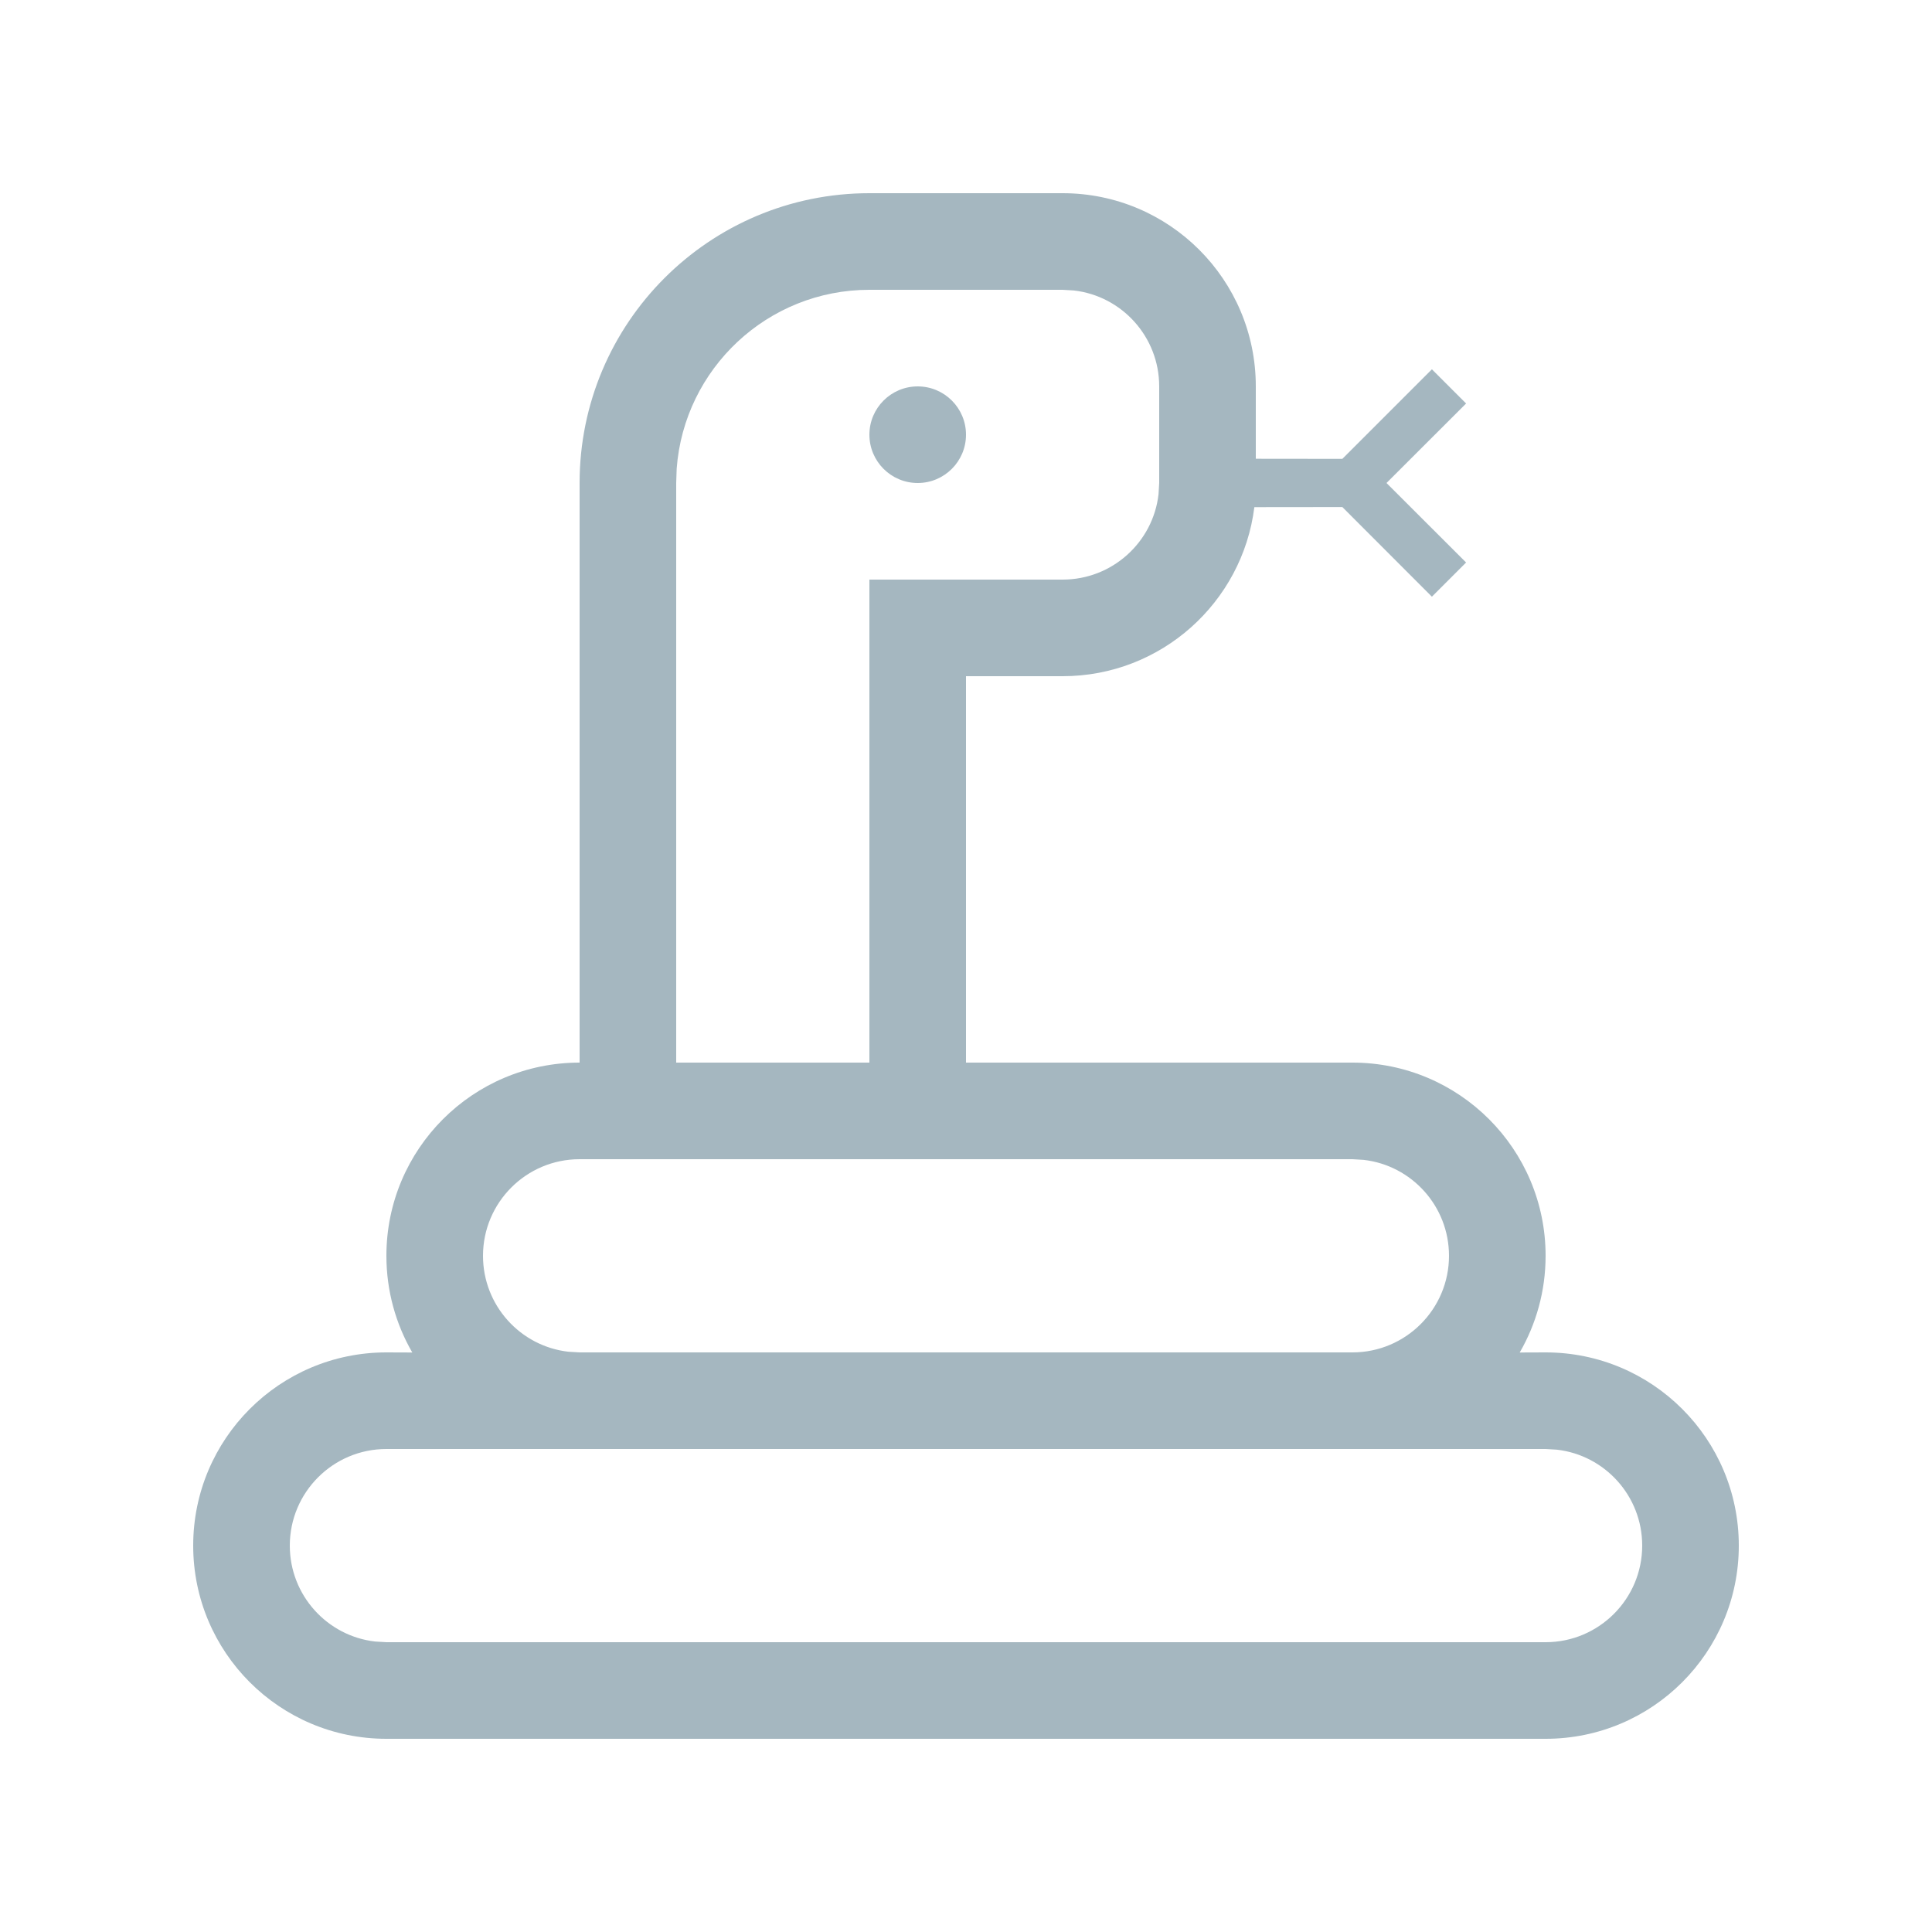<?xml version="1.0" encoding="UTF-8"?>
<svg width="20px" height="20px" viewBox="0 0 20 20" version="1.1" xmlns="http://www.w3.org/2000/svg" xmlns:xlink="http://www.w3.org/1999/xlink">
    <title>snake</title>
    <g id="snake" stroke="none" stroke-width="1" fill="none" fill-rule="evenodd">
        <path d="M11,2 C12.105,2 13,2.895 13,4 L13,4.749 L13.896,4.75 L14.823,3.823 L15.177,4.177 L14.353,5 L15.177,5.823 L14.823,6.177 L13.896,5.249 L12.985,5.25 C12.862,6.236 12.02,7 11,7 L10,7 L10,11 L14,11 C15.105,11 16,11.895 16,13 C16,13.365 15.902,13.707 15.732,14.001 L16,14 C17.105,14 18,14.895 18,16 C18,17.105 17.105,18 16,18 L4,18 C2.895,18 2,17.105 2,16 C2,14.895 2.895,14 4,14 L4.268,14.001 C4.098,13.707 4,13.365 4,13 C4,11.895 4.895,11 6,11 L6,5 C6,3.343 7.343,2 9,2 L11,2 Z M16,15 L4,15 C3.448,15 3,15.448 3,16 C3,16.513 3.386,16.936 3.883,16.993 L4,17 L16,17 C16.552,17 17,16.552 17,16 C17,15.487 16.614,15.064 16.117,15.007 L16,15 Z M14,12 L6,12 C5.448,12 5,12.448 5,13 C5,13.513 5.386,13.936 5.883,13.993 L6,14 L14,14 C14.552,14 15,13.552 15,13 C15,12.487 14.614,12.064 14.117,12.007 L14,12 Z M11,3 L9,3 C7.946,3 7.082,3.816 7.005,4.851 L7,5 L7,11 L9,11 L9,6 L11,6 C11.513,6 11.936,5.614 11.993,5.117 L12,5 L12,4 C12,3.487 11.614,3.064 11.117,3.007 L11,3 Z M9.5,4 C9.776,4 10,4.224 10,4.5 C10,4.776 9.776,5 9.5,5 C9.224,5 9,4.776 9,4.5 C9,4.224 9.224,4 9.5,4 Z" id="Combined-Shape" fill="#A5B7C0" fill-rule="nonzero"></path>
    </g>
</svg>